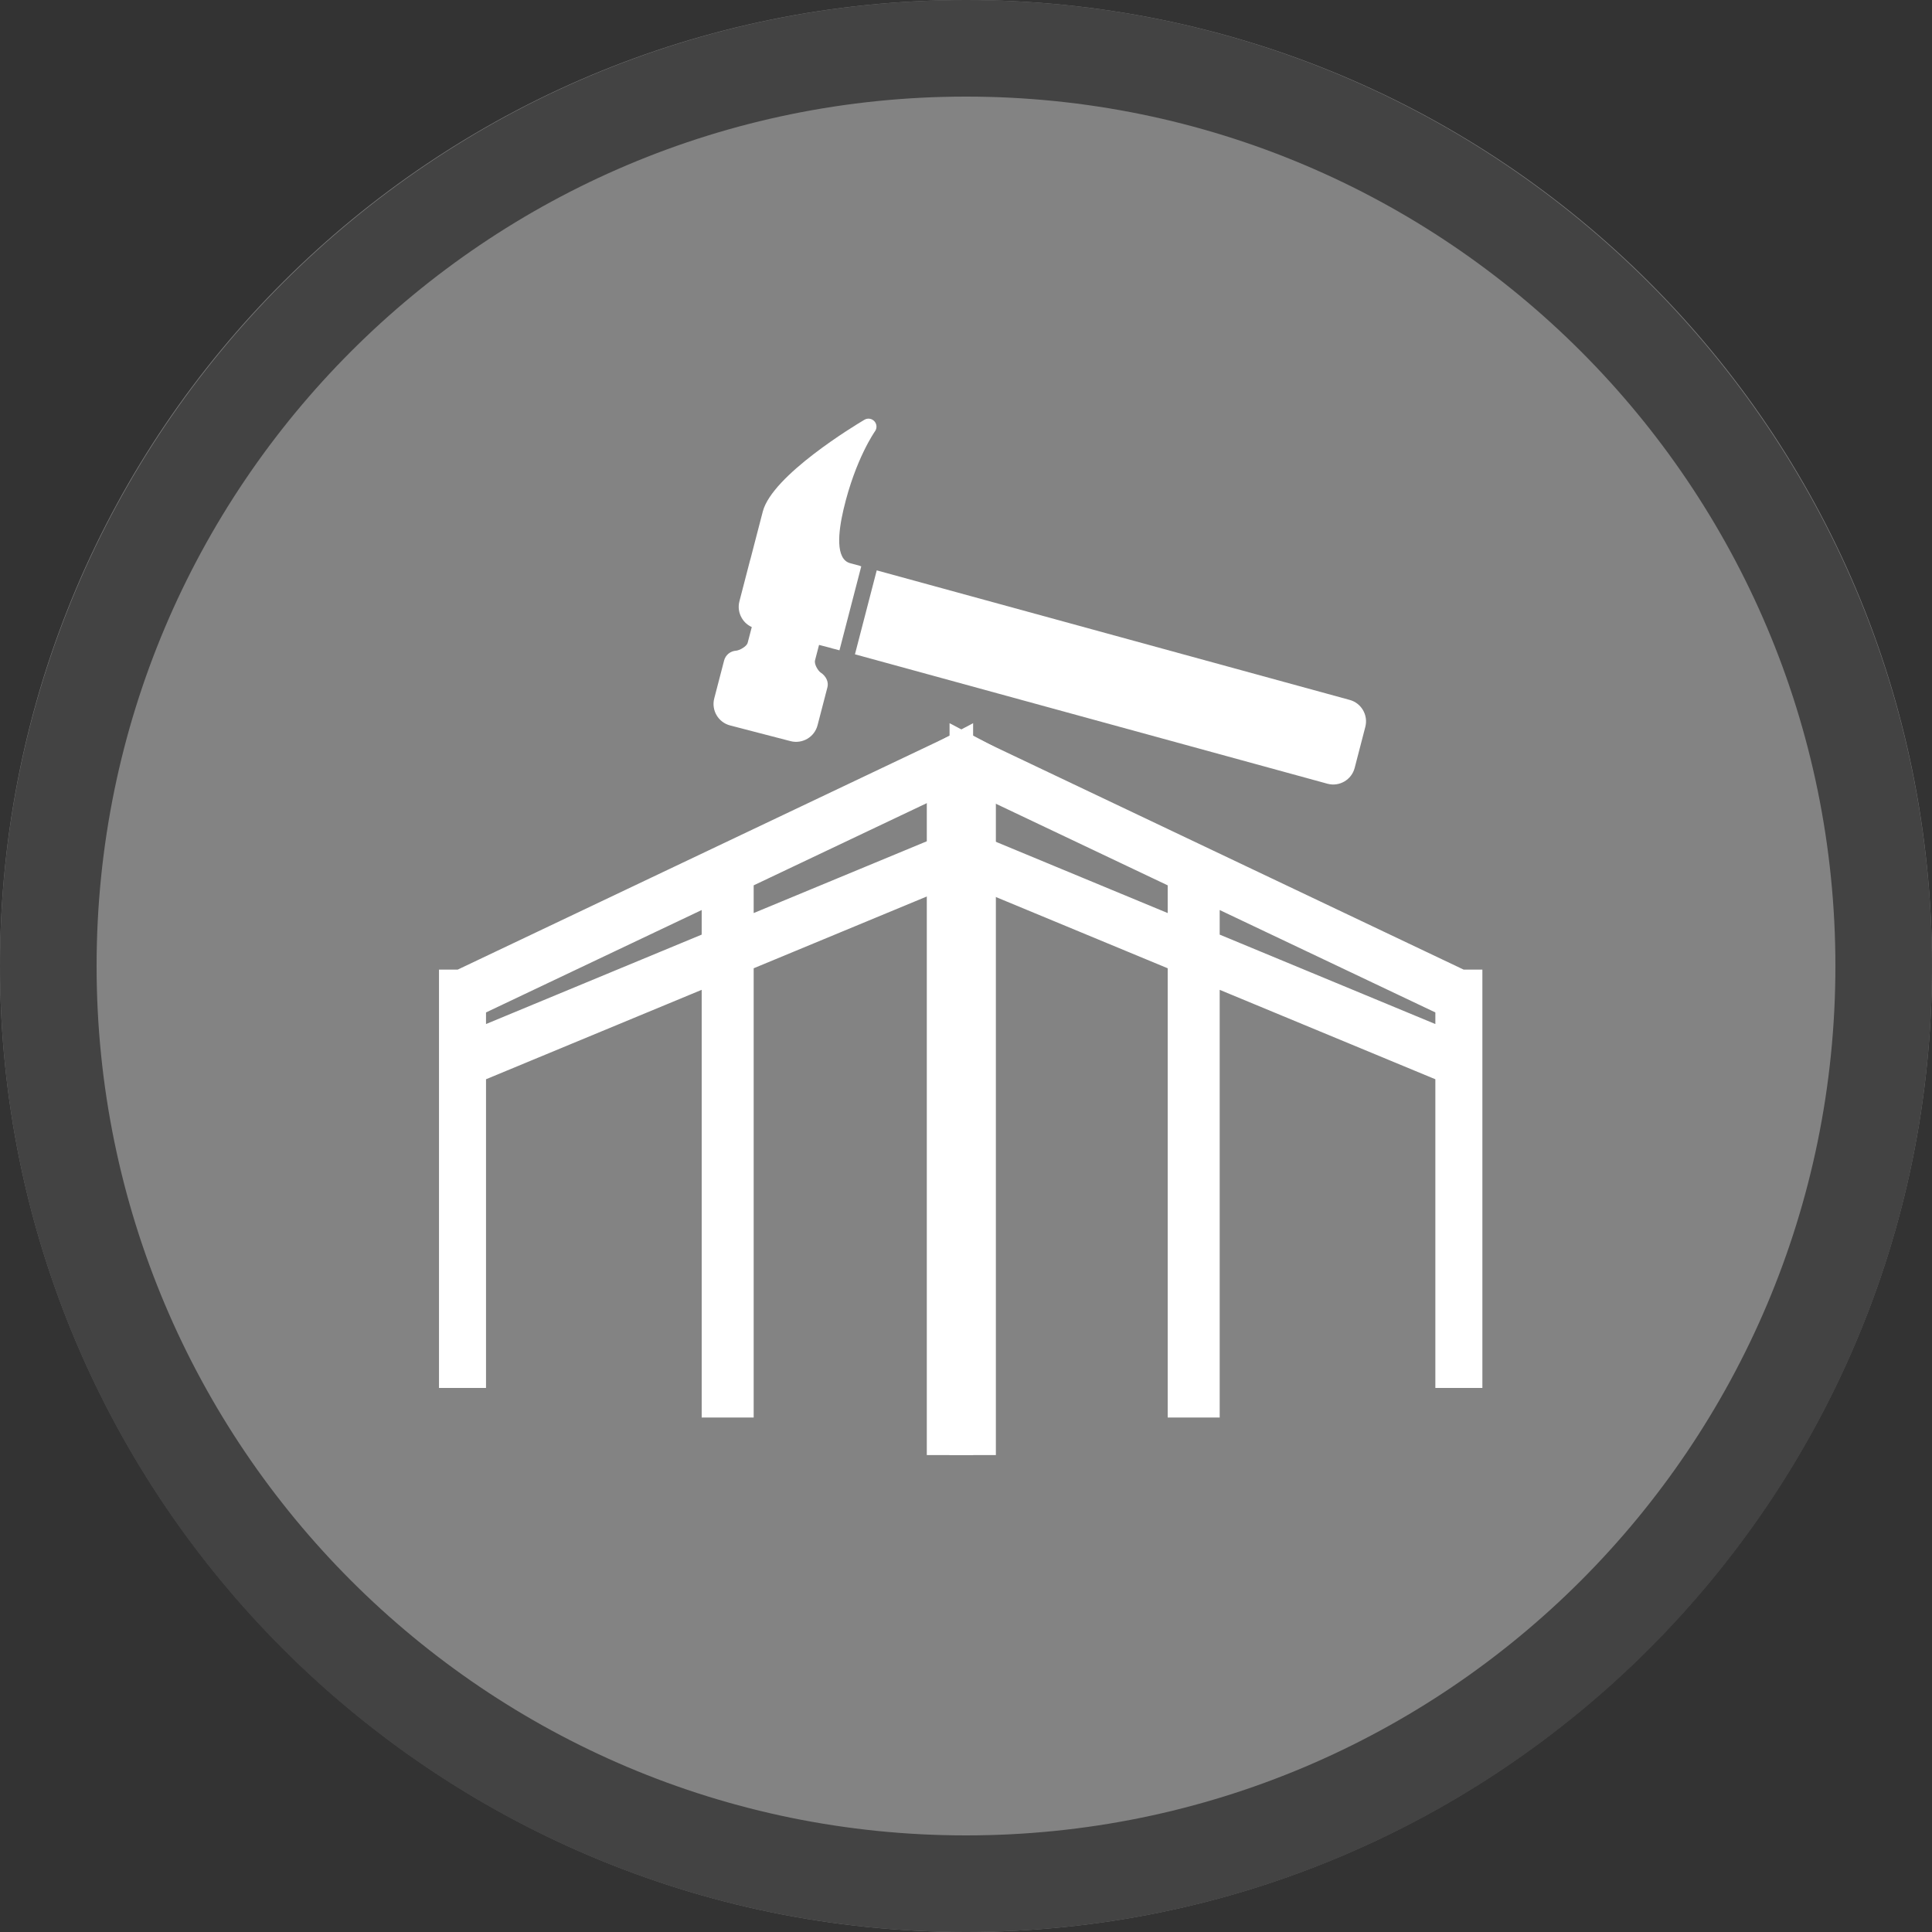 <svg width="40" height="40" viewBox="0 0 40 40" fill="none" xmlns="http://www.w3.org/2000/svg" >

<rect x="0" y="0" width="40" height="40" fill="#333333" stroke="none"/>

<g transform="translate(0, 0) scale(2 2) "> 

<g clip-path="url(#clip0)">
<path opacity="0.953" d="M9.999 0C15.514 0 20 4.446 20 10C20 15.517 15.514 20 9.999 20C4.486 20 0 15.517 0 10C0 4.446 4.486 0 9.999 0V0Z" fill="#878787"/>
<path opacity="0.95" fill-rule="evenodd" clip-rule="evenodd" d="M10 19C14.971 19 19 14.971 19 10C19 5.029 14.971 1 10 1C5.029 1 1 5.029 1 10C1 14.971 5.029 19 10 19ZM10 20C15.523 20 20 15.523 20 10C20 4.477 15.523 0 10 0C4.477 0 0 4.477 0 10C0 15.523 4.477 20 10 20Z" fill="#404040"/>
</g>
<defs>
<clipPath id="clip0">
<path d="M0 0H20V20H0V0Z" fill="white"/>
</clipPath>
</defs>

</g>


<g transform="translate(8, 8) scale(0.041 0.041) "> 

<g clip100-path="url(#clip1000)">
<path d="M279.391 219.658V247.849V533.148H289.778V180.852L279.391 186.336V219.658Z" fill="#ffffff" stroke="#ffffff" stroke-width="13"/>
<path d="M301.269 186.336L290.883 180.852V533.148H301.269V186.336Z" fill="#ffffff" stroke="#ffffff" stroke-width="13"/>
<path d="M33.058 301.015V499.262H43.803V345.534L165.71 294.986V514.201H178.966V289.489L278.347 248.281V234.472L178.966 275.68V247.843L278.347 200.654V186.533L37.461 301.015H33.058ZM165.71 254.137V281.177L43.802 331.725V312.023L165.71 254.137Z" fill="#ffffff" stroke="#ffffff" stroke-width="13"/>
<path d="M542.537 301.015L301.652 186.533V200.654L401.033 247.843V275.68L301.652 234.472V248.281L401.033 289.489V514.201H414.289V294.986L536.197 345.534V499.261H546.941V301.015H542.537ZM536.197 312.023V331.725L414.289 281.177V254.137L536.197 312.023Z" fill="#ffffff" stroke="#ffffff" stroke-width="13"/>
<path d="M247.605 92.901L486.312 158.283C492.273 159.827 495.872 165.941 494.332 171.918L488.949 192.66C488.174 195.644 486.259 198.035 483.791 199.485C481.323 200.936 478.303 201.447 475.319 200.672L236.606 135.289L247.605 92.901Z" fill="#ffffff"/>
<path d="M165.551 157.576L170.535 138.409C171.256 135.62 173.705 133.628 176.623 133.453C177.993 133.369 181.903 131.52 182.442 129.433L184.505 121.527C182.414 120.574 180.653 119.029 179.483 117.014C177.944 114.42 177.51 111.397 178.271 108.5L183.663 87.716C183.693 87.6 183.77 87.372 183.839 87.186L184.971 82.811C187.315 73.781 189.506 65.341 190.066 63.204C194.816 44.881 236.629 19.664 241.382 16.851C241.386 16.849 241.389 16.847 241.393 16.845C243.035 15.879 245.127 16.195 246.415 17.597C247.707 19.006 247.835 21.128 246.719 22.678C246.621 22.815 236.801 36.704 230.847 62.067C228.175 73.44 226.579 87.384 234.32 89.311C234.508 89.369 235.454 89.647 238.855 90.532C239.17 90.614 239.387 90.744 239.669 90.841L239.79 90.872L228.788 133.263L224.891 132.251C224.81 132.233 224.758 132.175 224.682 132.15L218.479 130.537C218.479 130.537 218.475 130.539 218.477 130.542C218.402 130.821 218.012 132.3 216.464 138.264C215.882 140.508 218.258 143.817 219.188 144.418C222.03 146.265 223.414 149.217 222.709 151.931C222.432 153.012 217.721 171.114 217.721 171.114C216.948 174.093 215.035 176.487 212.564 177.94C210.096 179.391 207.072 179.904 204.086 179.135L173.571 171.211C167.599 169.664 164.004 163.549 165.551 157.576Z" fill="#ffffff"/>
</g>
<defs>
<clip100Path id="clip1000">
<path d="M0 0H580V580H0V0Z" fill="#ffffff"/>
</clip100Path>
</defs>

</g>

</svg>
